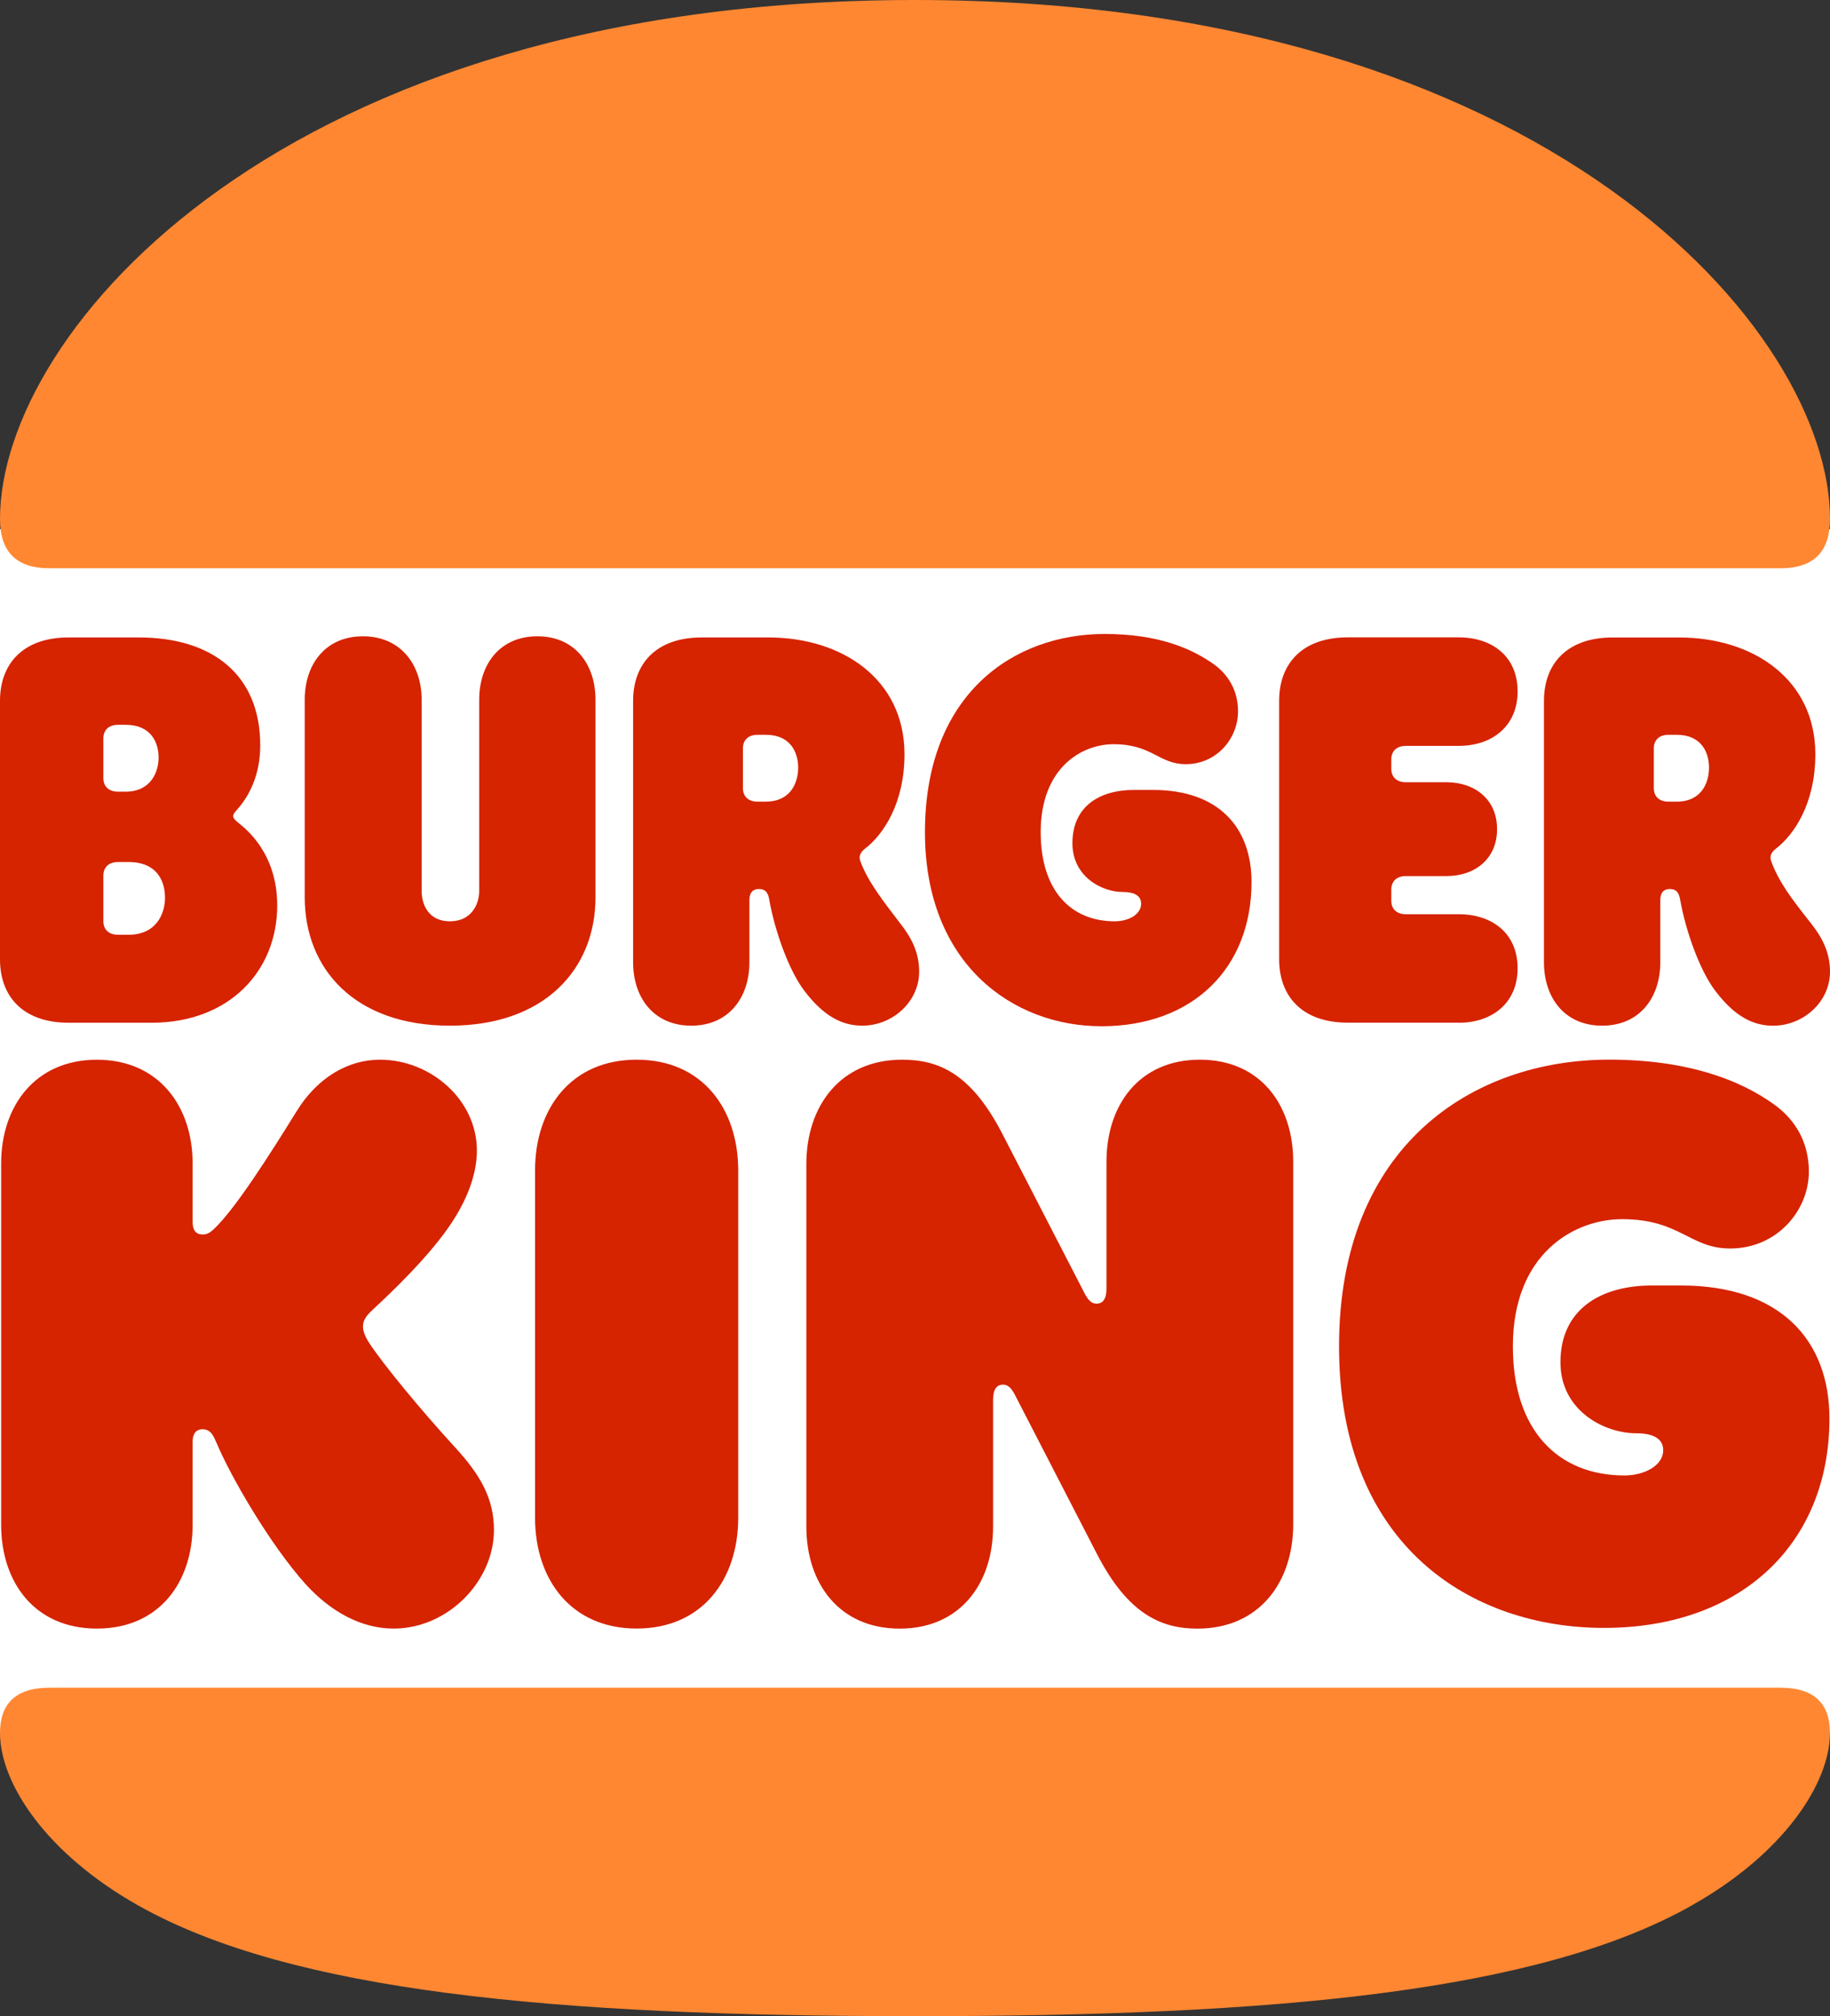 <?xml version="1.0" encoding="UTF-8"?>
<svg id="Layer_2" data-name="Layer 2" xmlns="http://www.w3.org/2000/svg" viewBox="0 0 463.14 510.24">
  <rect x="0" y="0" width="463.14" height="510.24" fill="#333333" stroke="none"/>
  <defs>
    <style>
      .cls-1 {
        fill: #fff;
      }

      .cls-2 {
        fill: #ff8732;
      }

      .cls-3 {
        fill: #d62300;
      }
    </style>
  </defs>
  <g id="_레이어_1" data-name="레이어 1">
    <rect class="cls-1" y="133.9" width="463.14" height="304.89"/>
    <g>
      <path class="cls-2" d="M428.21,482.19c-38.64,21.81-104.94,28.05-196.64,28.05s-158-6.24-196.64-28.05C11.74,469.13,0,451.32,0,438.55c0-7.27,3.87-11.43,12.48-11.43H450.65c8.62,0,12.48,4.16,12.48,11.43,0,12.77-11.73,30.57-34.93,43.63Zm22.44-338.38H12.48c-8.61,0-12.48-4.45-12.48-12.46C0,83.85,71.49,0,231.57,0s231.57,83.85,231.57,131.35c0,8.01-3.87,12.46-12.49,12.46Z"/>
      <path class="cls-3" d="M93.34,339.72c-1.34-2.08-1.48-3.42-1.48-4.01,0-1.63,.89-2.82,2.67-4.45,4.16-3.86,14.42-13.51,20.07-22.26,4.31-6.68,6.09-12.77,6.09-17.81,0-12.91-11.74-23.01-24.53-23.01-8.17,0-15.9,4.6-21.1,13.06-6.99,11.28-15.31,24.34-20.66,29.54-1.34,1.34-2.08,1.63-3.12,1.63-1.79,0-2.53-1.19-2.53-3.11v-14.84c0-14.54-8.62-26.27-24.23-26.27S.29,279.91,.29,294.46v91.42c0,14.54,8.47,26.27,24.23,26.27s24.23-11.72,24.23-26.27v-21.07c0-1.78,.74-3.11,2.53-3.11,2.38,0,2.97,2.37,3.57,3.56,3.42,8.16,13.37,25.52,22.59,35.76,6.25,6.83,13.97,11.13,22.15,11.13,13.82,0,25.42-12.03,25.42-24.93,0-8.01-3.42-13.95-9.96-21.07-8.33-9.07-18.14-20.94-21.71-26.43Z"/>
      <path class="cls-3" d="M278.69,259.72c23.34,0,38.05-14.84,38.05-36.51,0-13.8-8.33-23.3-24.97-23.3h-4.75c-8.77,0-15.61,4.16-15.61,13.51,0,8.31,7.28,12.32,12.78,12.32,2.82,0,4.61,.89,4.61,2.97,0,2.67-3.12,4.45-6.69,4.45-11.15,0-18.73-7.87-18.73-22.56,0-16.33,10.41-22.26,18.43-22.26,9.81,0,11.45,5.05,18.28,5.05,7.88,0,13.23-6.53,13.23-13.36,0-5.05-2.23-8.9-5.65-11.58-6.25-4.6-15.01-8.01-28.09-8.01-23.04,0-45.49,15.14-45.49,50.16,0,33.53,22.44,49.11,44.58,49.11Z"/>
      <path class="cls-3" d="M17.39,258.83h20.96c19.77,0,31.81-13.21,31.81-29.68,0-13.21-7.88-19.3-9.66-20.78-.74-.6-1.48-1.19-1.48-1.78,0-.74,.45-1.04,1.19-1.93,2.82-3.26,5.65-8.46,5.65-16.03,0-17.81-12.04-27.31-30.77-27.31H17.39c-11.74,0-17.39,6.83-17.39,16.03v65.45c0,9.21,5.65,16.03,17.39,16.03Zm8.77-71.98c0-1.93,1.19-3.42,3.72-3.42h1.93c6.39,0,8.33,4.45,8.33,8.31,0,3.56-1.93,8.61-8.33,8.61h-1.93c-2.53,0-3.72-1.48-3.72-3.42v-10.09Zm0,34.73c0-1.93,1.19-3.42,3.72-3.42h2.67c7.14,0,9.21,4.75,9.21,9.05,0,3.86-2.08,9.35-9.21,9.35h-2.67c-2.53,0-3.72-1.48-3.72-3.42v-11.57Z"/>
      <path class="cls-3" d="M405.47,259.57c9.52,0,14.72-7.13,14.72-16.03v-15.73c0-1.93,.89-2.82,2.38-2.82,1.79,0,2.38,1.04,2.67,2.82,1.34,7.57,4.9,17.81,8.92,23.01,5.06,6.68,9.81,8.76,14.56,8.76,7.73,0,14.42-6.08,14.42-13.66,0-5.05-2.08-8.76-4.75-12.17-5.06-6.38-8.17-10.54-10.11-15.73-.45-1.19-.15-2.23,1.19-3.26,4.61-3.56,9.96-11.43,9.96-23.89,0-18.85-15.61-29.54-34.49-29.54h-16.8c-11.74,0-17.39,6.83-17.39,16.03v66.19c0,8.9,5.2,16.02,14.71,16.02Zm13.08-70.19c0-1.93,1.19-3.42,3.72-3.42h2.08c6.24,0,8.17,4.45,8.17,8.31s-1.93,8.61-8.17,8.61h-2.08c-2.53,0-3.72-1.48-3.72-3.42v-10.09Z"/>
      <path class="cls-3" d="M161.12,268.18c-16.65,0-25.71,12.46-25.71,28.05v87.86c0,15.59,9.07,28.05,25.71,28.05s25.71-12.46,25.71-28.05v-87.86c0-15.58-9.06-28.05-25.71-28.05Z"/>
      <path class="cls-3" d="M425.39,325.32h-7.28c-13.08,0-23.19,6.08-23.19,19.44,0,12.17,11,17.96,19.17,17.96,4.01,0,6.84,1.19,6.84,4.3,0,3.86-4.75,6.38-9.81,6.38-16.8,0-28.24-11.43-28.24-32.65,0-23.6,15.61-32.21,27.64-32.21,14.72,0,17.09,7.42,27.35,7.42,11.89,0,19.92-9.64,19.92-19.44,0-7.27-3.27-12.91-8.47-16.77-9.07-6.68-22.74-11.58-42.06-11.58-34.63,0-68.37,21.81-68.37,72.57s33.74,71.24,67.04,71.24c34.93,0,57.07-21.52,57.07-52.98,0-19.88-12.47-33.68-37.6-33.68Z"/>
      <path class="cls-3" d="M369.21,258.83c8.33,0,14.87-4.9,14.87-13.8s-6.54-13.66-14.87-13.66h-13.38c-2.53,0-3.72-1.48-3.72-3.42v-2.82c0-1.93,1.19-3.42,3.72-3.42h10.26c7.14,0,12.79-4.3,12.79-11.87s-5.65-11.87-12.79-11.87h-10.26c-2.53,0-3.72-1.48-3.72-3.42v-2.37c0-1.93,1.19-3.42,3.72-3.42h13.38c8.33,0,14.87-4.9,14.87-13.8s-6.54-13.66-14.87-13.66h-28.09c-11.74,0-17.39,6.83-17.39,16.03v65.45c0,9.2,5.65,16.03,17.39,16.03h28.09v.02Z"/>
      <path class="cls-3" d="M113.85,259.57c24.08,0,36.86-14.4,36.86-32.5v-50.01c0-8.9-5.2-16.03-14.72-16.03s-14.71,7.13-14.71,16.03v48.38c0,3.56-2.08,7.72-7.43,7.72s-7.14-4.16-7.14-7.72v-48.38c0-8.9-5.35-16.03-14.87-16.03s-14.72,7.13-14.72,16.03v50.01c0,18.11,12.64,32.5,36.72,32.5Z"/>
      <path class="cls-3" d="M218.2,259.57c7.73,0,14.42-6.08,14.42-13.66,0-5.05-2.08-8.76-4.75-12.17-4.31-5.64-8.18-10.54-10.11-15.73-.45-1.19-.15-2.23,1.19-3.26,4.61-3.56,9.96-11.43,9.96-23.89,0-18.85-15.61-29.54-34.49-29.54h-16.8c-11.74,0-17.39,6.83-17.39,16.03v66.19c0,8.9,5.2,16.03,14.71,16.03s14.72-7.13,14.72-16.03v-15.73c0-1.93,.89-2.82,2.38-2.82,1.79,0,2.38,1.04,2.67,2.82,1.34,7.57,4.9,17.81,8.92,23.01,5.06,6.67,9.81,8.74,14.57,8.74Zm-24.38-56.69h-2.08c-2.53,0-3.72-1.48-3.72-3.42v-10.08c0-1.93,1.19-3.42,3.72-3.42h2.08c6.25,0,8.18,4.45,8.18,8.31s-1.93,8.6-8.18,8.6Z"/>
      <path class="cls-3" d="M303.66,268.18c-15.31,0-23.63,11.43-23.63,25.83v32.05c0,2.67-.89,3.86-2.53,3.86-1.19,0-2.08-.74-3.12-2.82l-20.66-40.07c-7.88-15.29-16.05-18.85-25.42-18.85-15.61,0-24.23,11.72-24.23,26.42v91.73c0,14.4,8.33,25.83,23.63,25.83s23.63-11.43,23.63-25.83v-32.05c0-2.67,.89-3.86,2.53-3.86,1.19,0,2.08,.74,3.12,2.82l20.66,40.07c7.88,15.29,16.35,18.85,25.42,18.85,15.61,0,24.23-11.72,24.23-26.42v-91.73c0-14.4-8.32-25.83-23.63-25.83Z"/>
    </g>
  </g>
</svg>